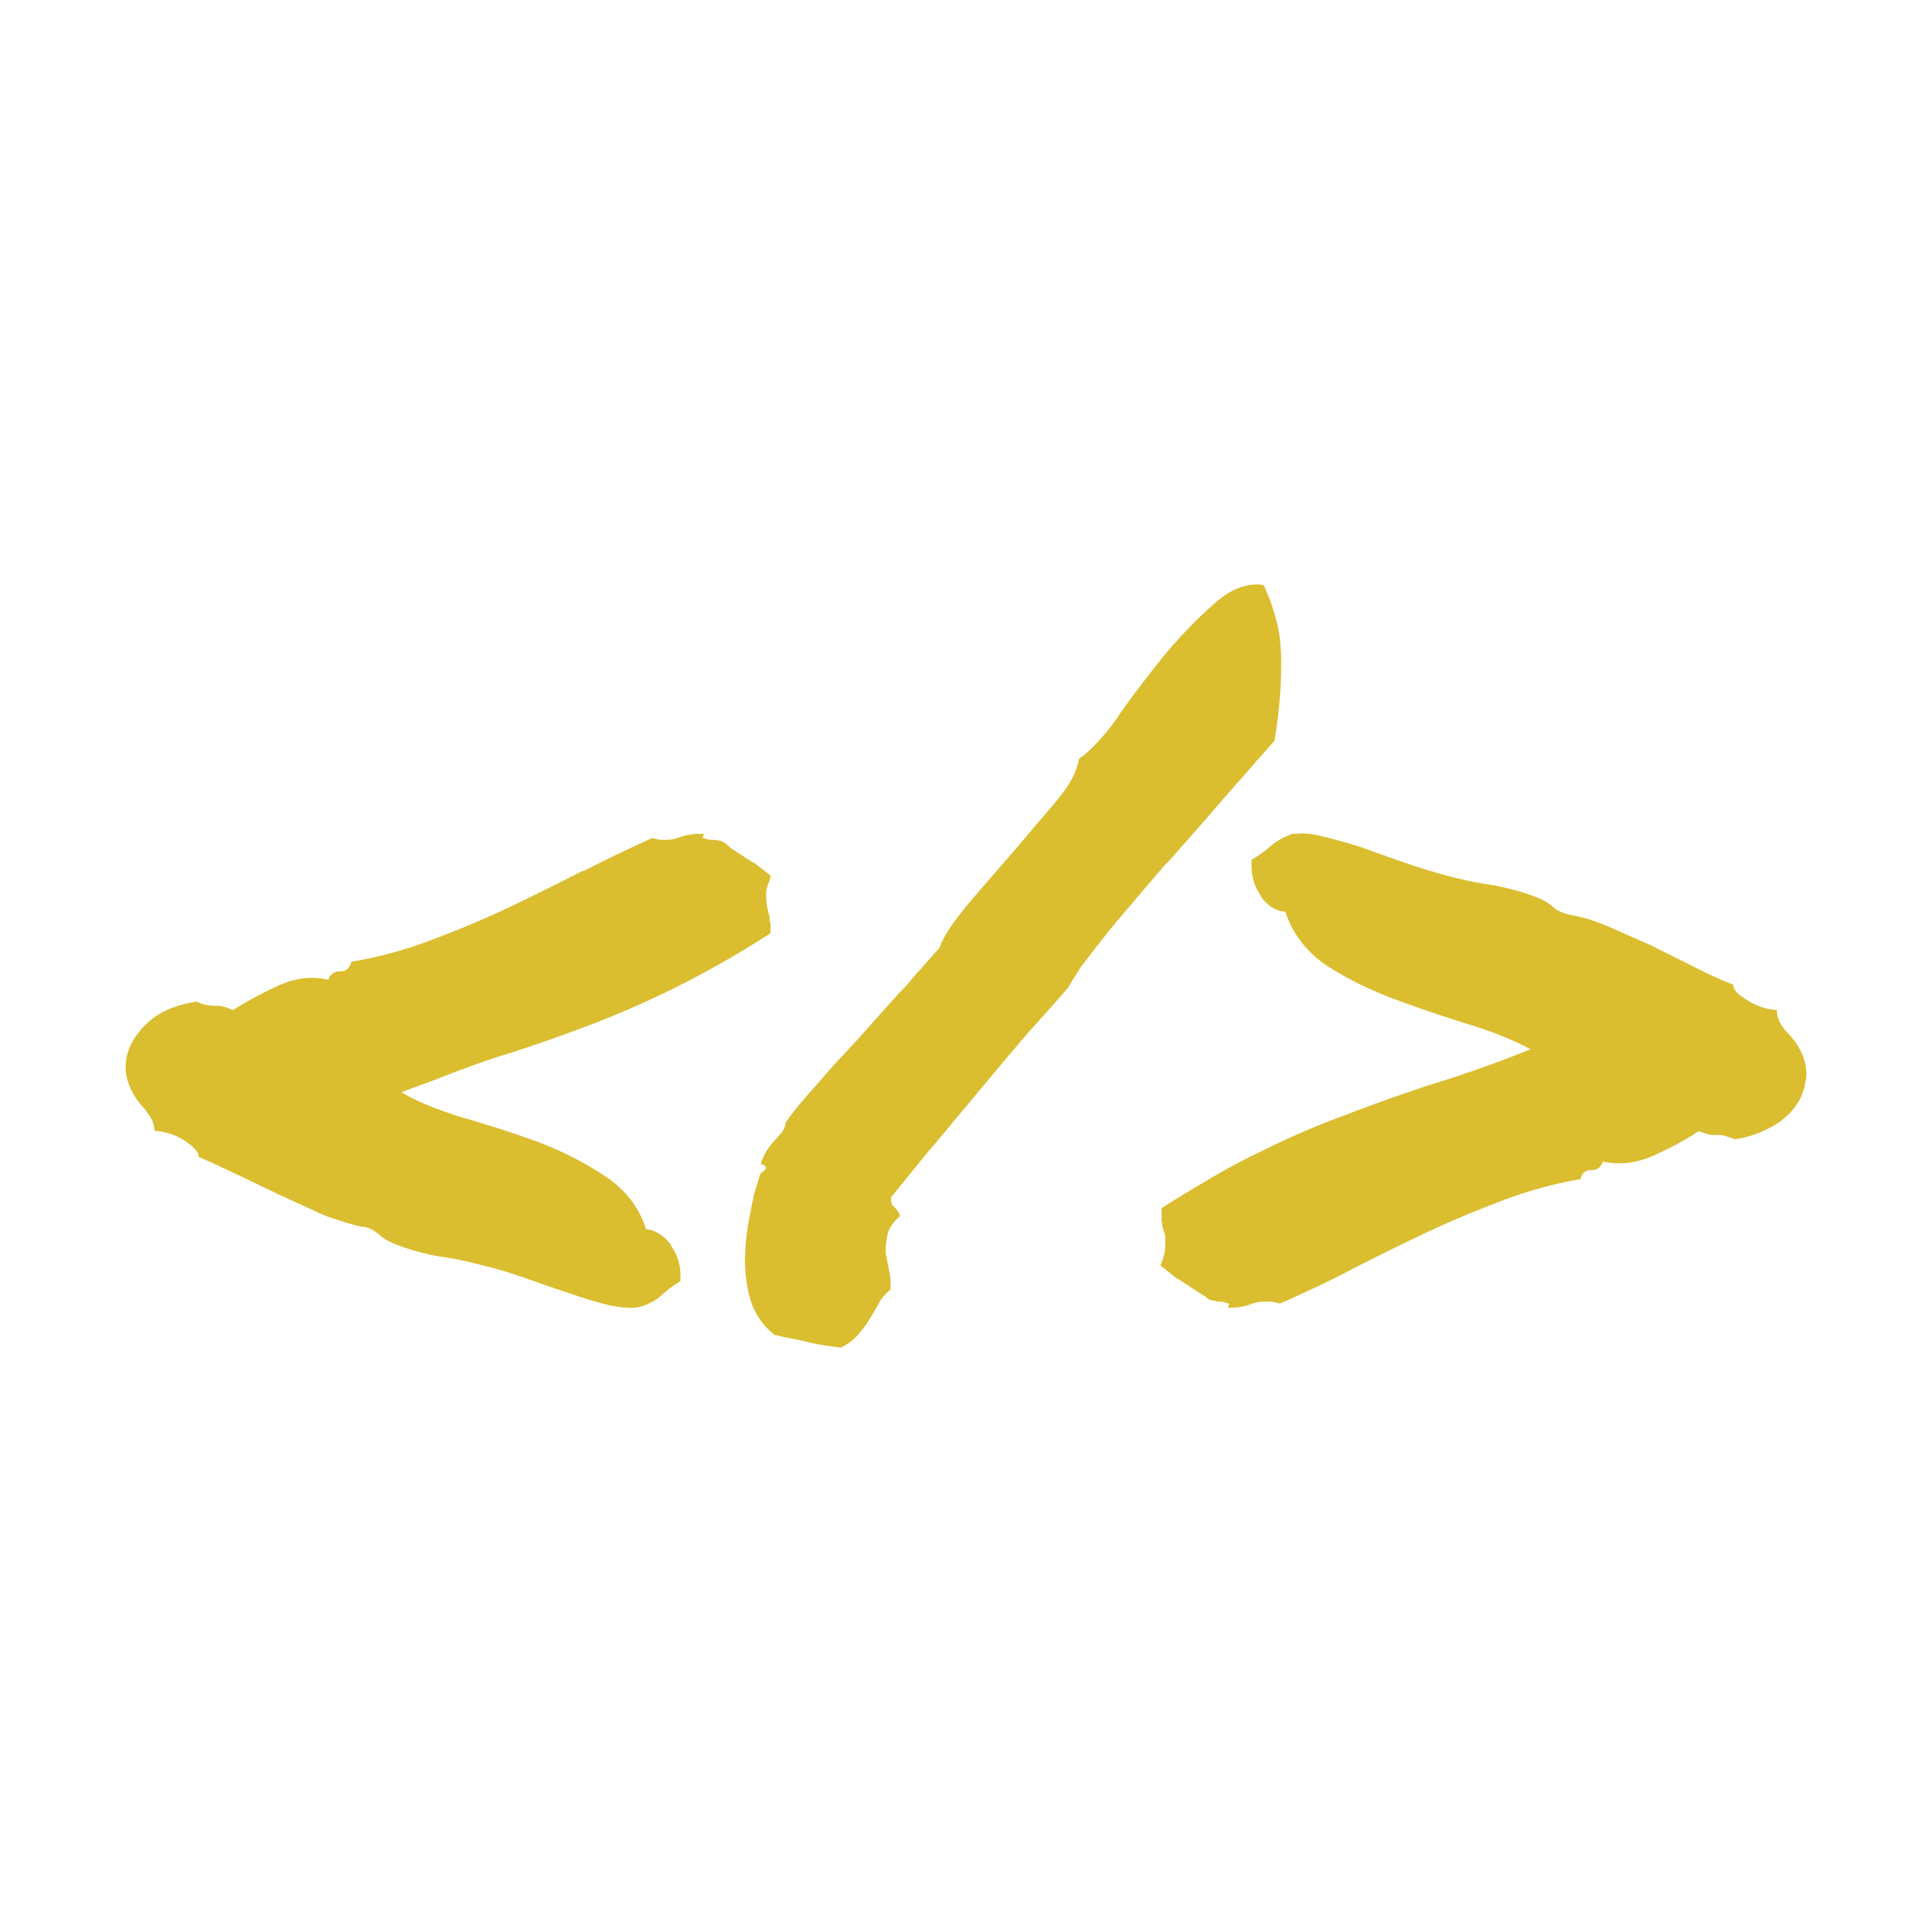 <svg xmlns="http://www.w3.org/2000/svg" viewBox="0 0 32 32"><path fill="#dbbd30" d="m12.03 13.98.08.07.2.13.04.03.1.06a1 1 0 0 1 .08.05l.05.04.03.02.15.12h.01l-.03.1q-.05.12-.05.2a1 1 0 0 0 .01.16v.03l.03.14.02.06v.06q.02.06.01.14v.07a22 22 0 0 1-.67.41q-.54.31-.99.53-.72.35-1.39.6a27 27 0 0 1-1.38.48h-.01q-.5.16-1.1.4a37 37 0 0 0-.57.21q.3.18.74.33a6 6 0 0 0 .27.09 18 18 0 0 1 1.24.4q.61.23 1.12.57a1.8 1.8 0 0 1 .45.42 1.6 1.6 0 0 1 .23.46q.22.02.4.24l.02.04a.83.83 0 0 1 .15.48 1 1 0 0 1 0 .1 2 2 0 0 0-.32.24.9.9 0 0 1-.2.13 1 1 0 0 1-.17.06 1 1 0 0 1-.08.01q-.16.01-.4-.04-.3-.07-.64-.19l-.36-.12-.37-.13q-.39-.14-.73-.22a9 9 0 0 0-.42-.1 11 11 0 0 0-.31-.05 4 4 0 0 1-.52-.13 3 3 0 0 1-.22-.08 1 1 0 0 1-.16-.08 1 1 0 0 1-.1-.08.6.6 0 0 0-.23-.12H6a3 3 0 0 1-.33-.09 4 4 0 0 1-.32-.11l-.7-.32-.71-.34-.34-.16-.31-.14q.01-.1-.22-.26a1.05 1.05 0 0 0-.51-.17.5.5 0 0 0-.12-.3l-.04-.06q-.16-.16-.25-.37a1 1 0 0 1-.06-.2q-.04-.28.1-.54a1 1 0 0 1 .1-.15 1.24 1.24 0 0 1 .57-.42 2 2 0 0 1 .4-.1l.09.04q.13.03.21.03.12-.01.3.07.31-.2.74-.4t.84-.1a.2.2 0 0 1 .04-.08q.05-.05.12-.06h.04q.14 0 .18-.16a7 7 0 0 0 1.35-.37q.67-.25 1.3-.55a49 49 0 0 0 1.17-.58l.04-.01a23 23 0 0 1 .82-.4l.3-.14a1 1 0 0 0 .15.03h.07a.6.6 0 0 0 .23-.04 1 1 0 0 1 .34-.06h.08q-.05.05-.02.07l.03.01.07.02h.07l.08.01a.2.2 0 0 1 .08.03.2.2 0 0 1 .05.03m17.4 2.75a.5.5 0 0 0 .12.31 1 1 0 0 0 .05.06q.16.16.25.36.07.17.07.34a1 1 0 0 1-.02.14.9.9 0 0 1-.19.42 1.2 1.2 0 0 1-.23.22 2 2 0 0 1-.17.1 1.6 1.6 0 0 1-.34.14 2 2 0 0 1-.23.05l-.09-.03q-.13-.05-.21-.04h-.04q-.1 0-.25-.06h-.02q-.3.2-.74.4-.43.19-.84.1a.2.2 0 0 1-.04.07q-.04.06-.12.07h-.03q-.15 0-.18.15a7 7 0 0 0-1.36.38q-.66.25-1.29.55t-1.21.6a14 14 0 0 1-.72.35 12 12 0 0 1-.4.18 1 1 0 0 0-.15-.03h-.08a.6.6 0 0 0-.22.03 1 1 0 0 1-.35.07h-.07q.04-.05.02-.07l-.03-.01-.08-.02h-.07l-.07-.02a.2.2 0 0 1-.08-.02.2.2 0 0 1-.05-.04l-.28-.18-.15-.1-.07-.04-.06-.05-.04-.03-.15-.12q.07-.17.08-.28v-.21l-.04-.13-.01-.06-.01-.06v-.21a23 23 0 0 1 .67-.41q.53-.32.98-.53.7-.35 1.39-.6a29 29 0 0 1 1.4-.5q.5-.15 1.1-.37a37 37 0 0 0 .57-.22q-.4-.22-1.01-.41-.62-.19-1.24-.42t-1.13-.56a1.8 1.8 0 0 1-.44-.42 1.6 1.6 0 0 1-.24-.47q-.22-.01-.39-.23l-.02-.04a.83.83 0 0 1-.15-.49 1 1 0 0 1 0-.1 2 2 0 0 0 .32-.23.9.9 0 0 1 .2-.13 1 1 0 0 1 .16-.07 1 1 0 0 1 .08 0q.17-.02.4.04.3.07.65.18l.36.13.37.13q.38.13.72.22a9 9 0 0 0 .43.1 11 11 0 0 0 .3.05 4 4 0 0 1 .53.13 3 3 0 0 1 .22.08 1 1 0 0 1 .16.08 1 1 0 0 1 .1.08.6.6 0 0 0 .23.11l.03.01a3 3 0 0 1 .34.08 4 4 0 0 1 .32.12l.7.31.7.35q.35.18.66.3-.02.1.22.25a1.05 1.05 0 0 0 .5.17m-10.91-4.87a20 20 0 0 1 .76-1 8 8 0 0 1 .5-.55 6 6 0 0 1 .32-.3 1.6 1.6 0 0 1 .25-.19q.24-.14.48-.14a1 1 0 0 1 .1.01 3.4 3.4 0 0 1 .25.76 3 3 0 0 1 .04.45v.14q0 .55-.11 1.23l-.09.1-.23.26-.13.15-.3.34-.33.38-.63.72-.1.1-.36.42-.34.4a22 22 0 0 0-.29.35l-.28.36-.13.17-.17.27-.04.07-.12.14-.33.37-.18.2a57 57 0 0 0-.61.72l-.21.25-.8.96-.03.03-.65.8q-.01.07.02.13a.2.2 0 0 0 .03.03q.07.07.1.15a1 1 0 0 0-.1.1q-.08.1-.11.2v.02a1 1 0 0 0-.03.2 1 1 0 0 0 0 .1l.06.3a1 1 0 0 1 .02.15v.15q-.13.1-.2.24a11 11 0 0 1-.16.27 1.4 1.4 0 0 1-.14.19l-.04.05a1 1 0 0 1-.16.14 1 1 0 0 1-.12.07q-.36-.04-.58-.1l-.39-.08-.13-.03a1.17 1.17 0 0 1-.4-.58 2.3 2.3 0 0 1-.09-.66v-.06a4 4 0 0 1 .09-.73 9 9 0 0 1 .06-.3l.1-.33.03-.03q.14-.1-.02-.14a.9.9 0 0 1 .17-.32 1 1 0 0 1 .07-.08 1 1 0 0 0 .07-.08q.1-.11.1-.2.12-.19.46-.57l.35-.4.39-.42.68-.76.1-.1.17-.2.4-.45q.08-.23.35-.57l.11-.14a73 73 0 0 1 .57-.66l.2-.23.73-.86q.26-.32.32-.55a.5.5 0 0 0 .03-.12q.3-.21.65-.7z"/></svg>